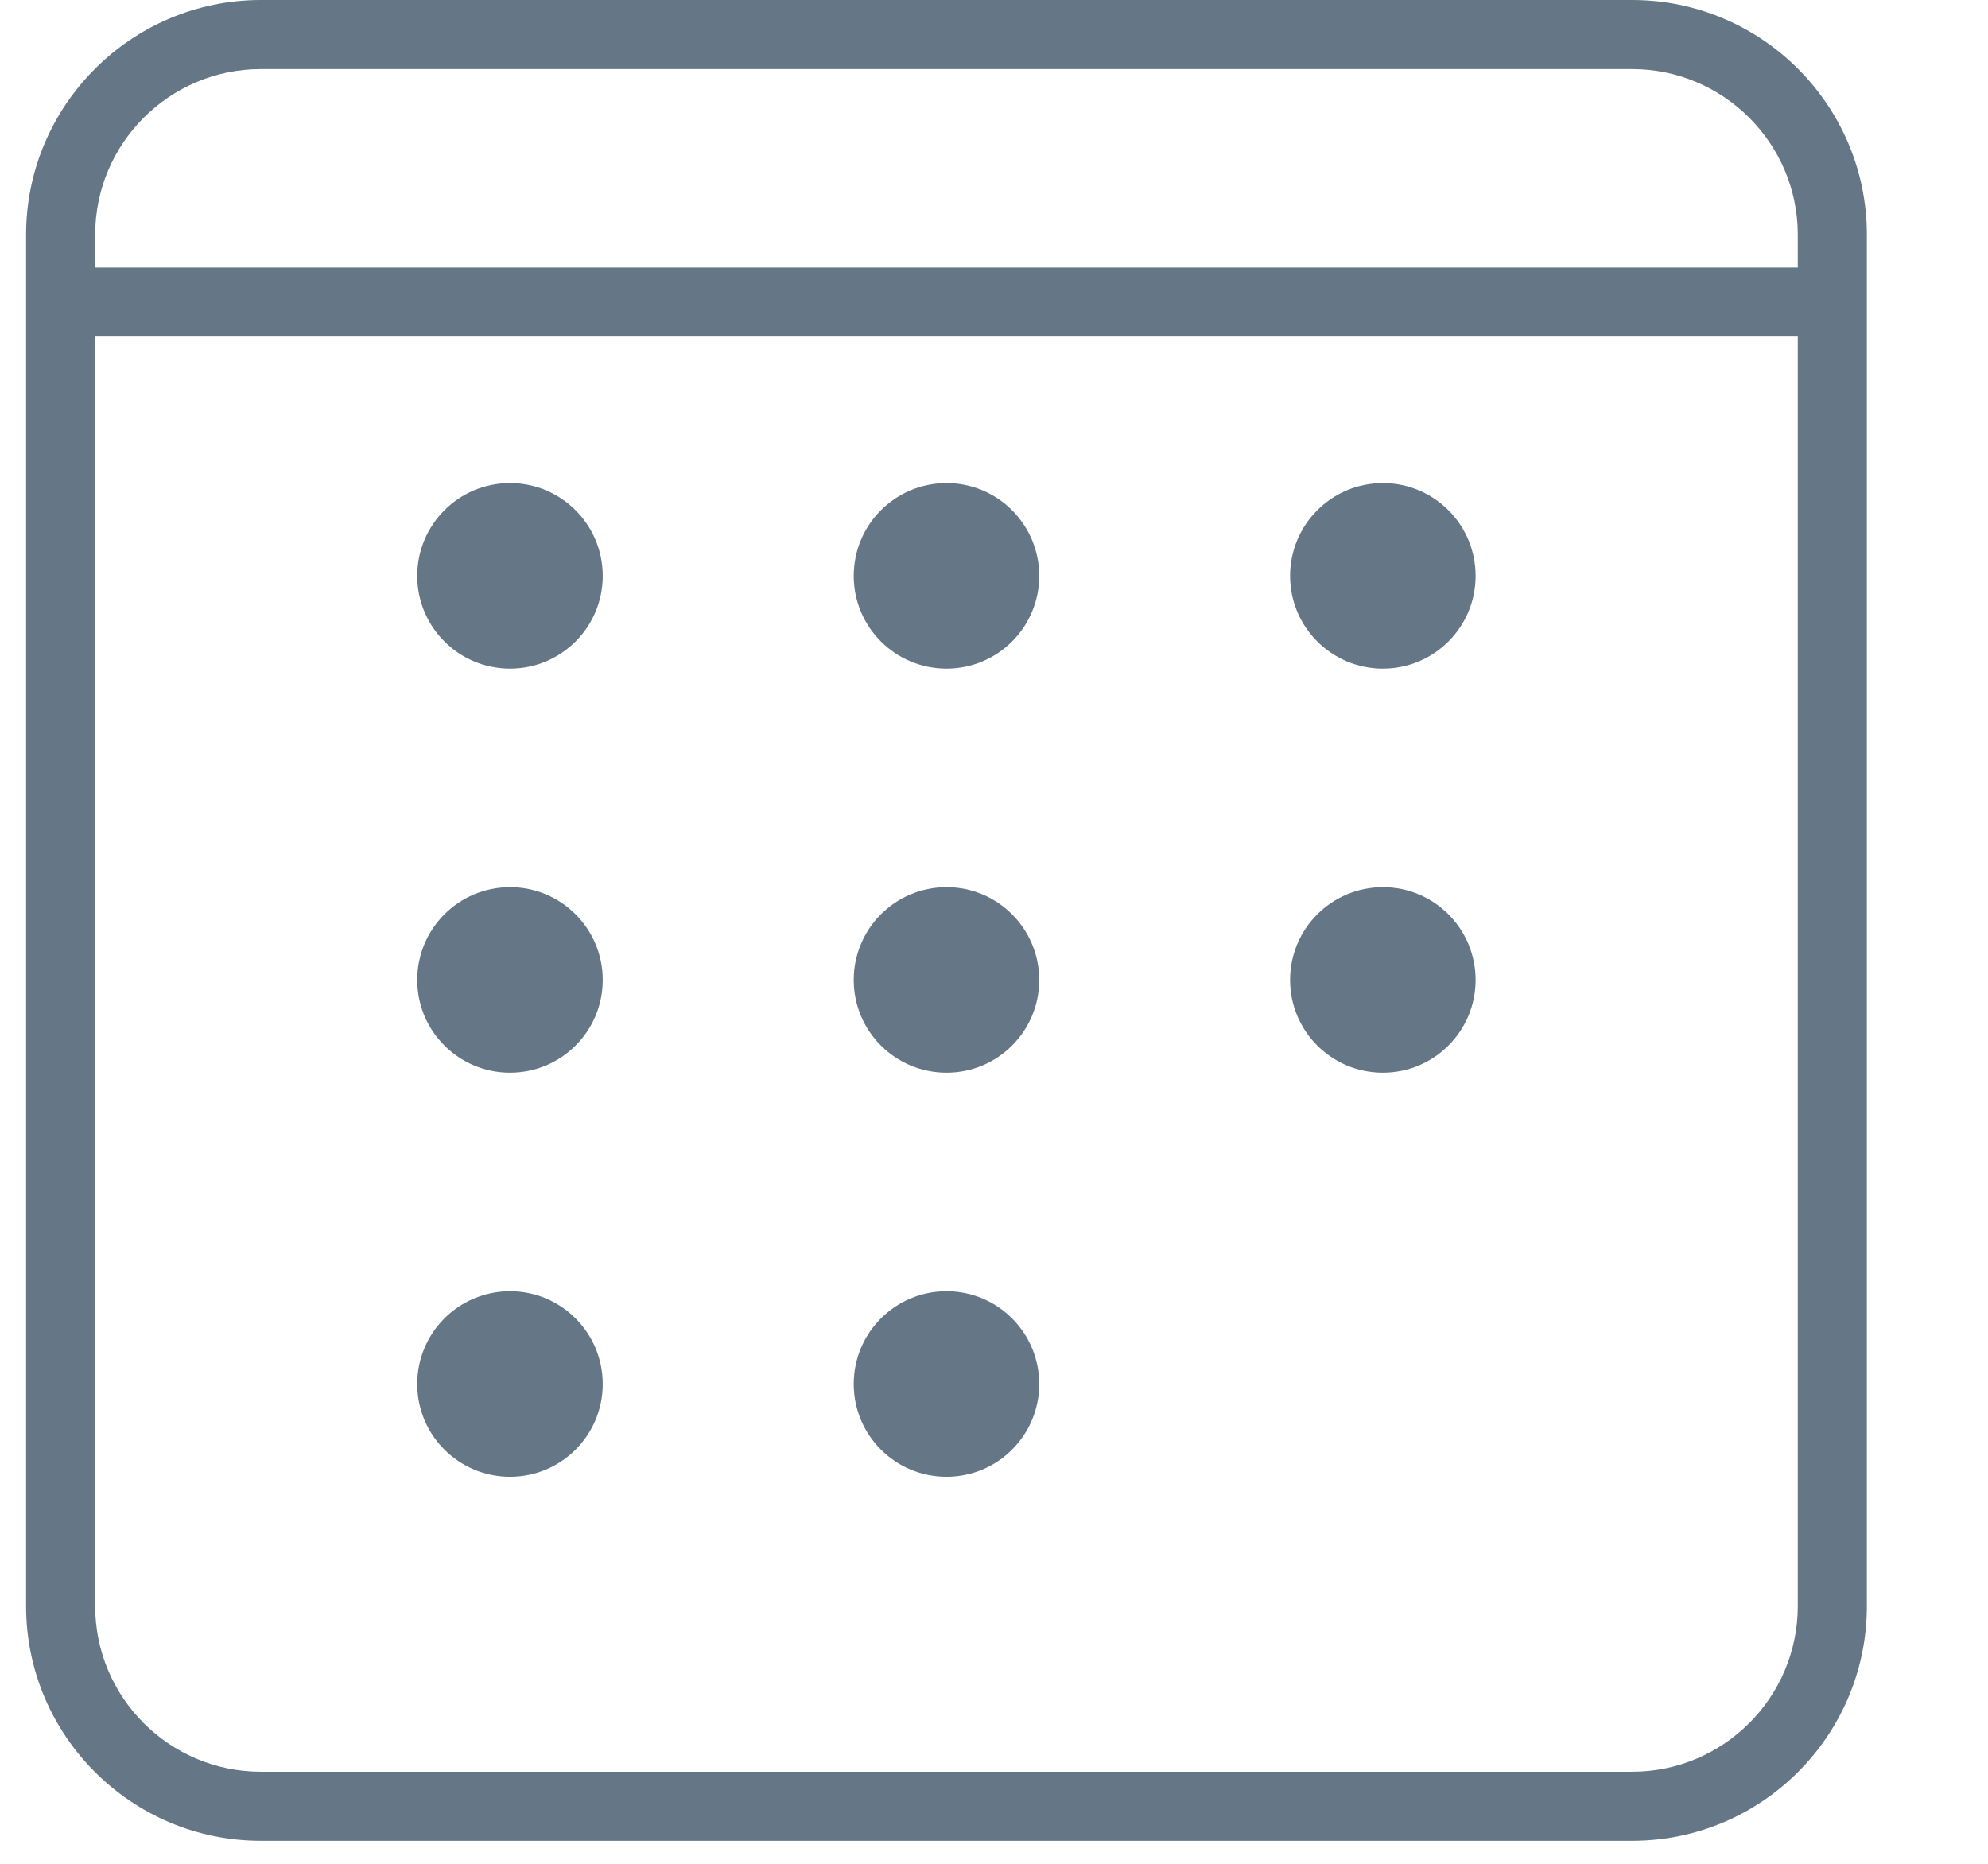 <svg width="16" height="15" viewBox="0 0 16 15" version="1.1" xmlns="http://www.w3.org/2000/svg" xmlns:xlink="http://www.w3.org/1999/xlink">
<title>ic_joined</title>
<desc>Created using Figma</desc>
<g id="Canvas" transform="translate(-145 4)">
<g id="ic_joined">
<g id="ic_joined">
<g id="Fill 6">
<use xlink:href="#path0_fill" transform="translate(145.21 -4)" fill="#657786"/>
</g>
<g id="Fill 9">
<use xlink:href="#path1_fill" transform="translate(148.358 -0.112)" fill="#657786"/>
</g>
<g id="Fill 11">
<use xlink:href="#path1_fill" transform="translate(151.871 -0.112)" fill="#657786"/>
</g>
<g id="Fill 13">
<use xlink:href="#path1_fill" transform="translate(155.383 -0.112)" fill="#657786"/>
</g>
<g id="Fill 15">
<use xlink:href="#path1_fill" transform="translate(148.358 3.14)" fill="#657786"/>
</g>
<g id="Fill 17">
<use xlink:href="#path1_fill" transform="translate(151.871 3.14)" fill="#657786"/>
</g>
<g id="Fill 19">
<use xlink:href="#path1_fill" transform="translate(155.383 3.14)" fill="#657786"/>
</g>
<g id="Fill 21">
<use xlink:href="#path1_fill" transform="translate(148.358 6.392)" fill="#657786"/>
</g>
<g id="Fill 23">
<use xlink:href="#path1_fill" transform="translate(151.871 6.392)" fill="#657786"/>
</g>
</g>
</g>
</g>
<defs>
<path id="path0_fill" fill-rule="evenodd" d="M 14.259 12.926C 14.259 13.661 13.661 14.259 12.926 14.259L 1.889 14.259C 1.154 14.259 0.556 13.661 0.556 12.926L 0.556 2.708L 14.259 2.708L 14.259 12.926ZM 0.556 1.889C 0.556 1.154 1.154 0.556 1.889 0.556L 12.926 0.556C 13.661 0.556 14.259 1.154 14.259 1.889L 14.259 2.153L 0.556 2.153L 0.556 1.889ZM 12.926 0L 1.889 0C 0.848 0 0 0.848 0 1.889L 0 2.708L 0 12.926C 0 13.968 0.848 14.815 1.889 14.815L 12.926 14.815C 13.968 14.815 14.815 13.968 14.815 12.926L 14.815 2.708L 14.815 1.889C 14.815 0.848 13.968 0 12.926 0Z"/>
<path id="path1_fill" fill-rule="evenodd" d="M 0.747 1.493C 1.159 1.493 1.493 1.159 1.493 0.747C 1.493 0.334 1.159 0 0.747 0C 0.334 0 0 0.334 0 0.747C 0 1.159 0.334 1.493 0.747 1.493Z"/>
</defs>
</svg>
